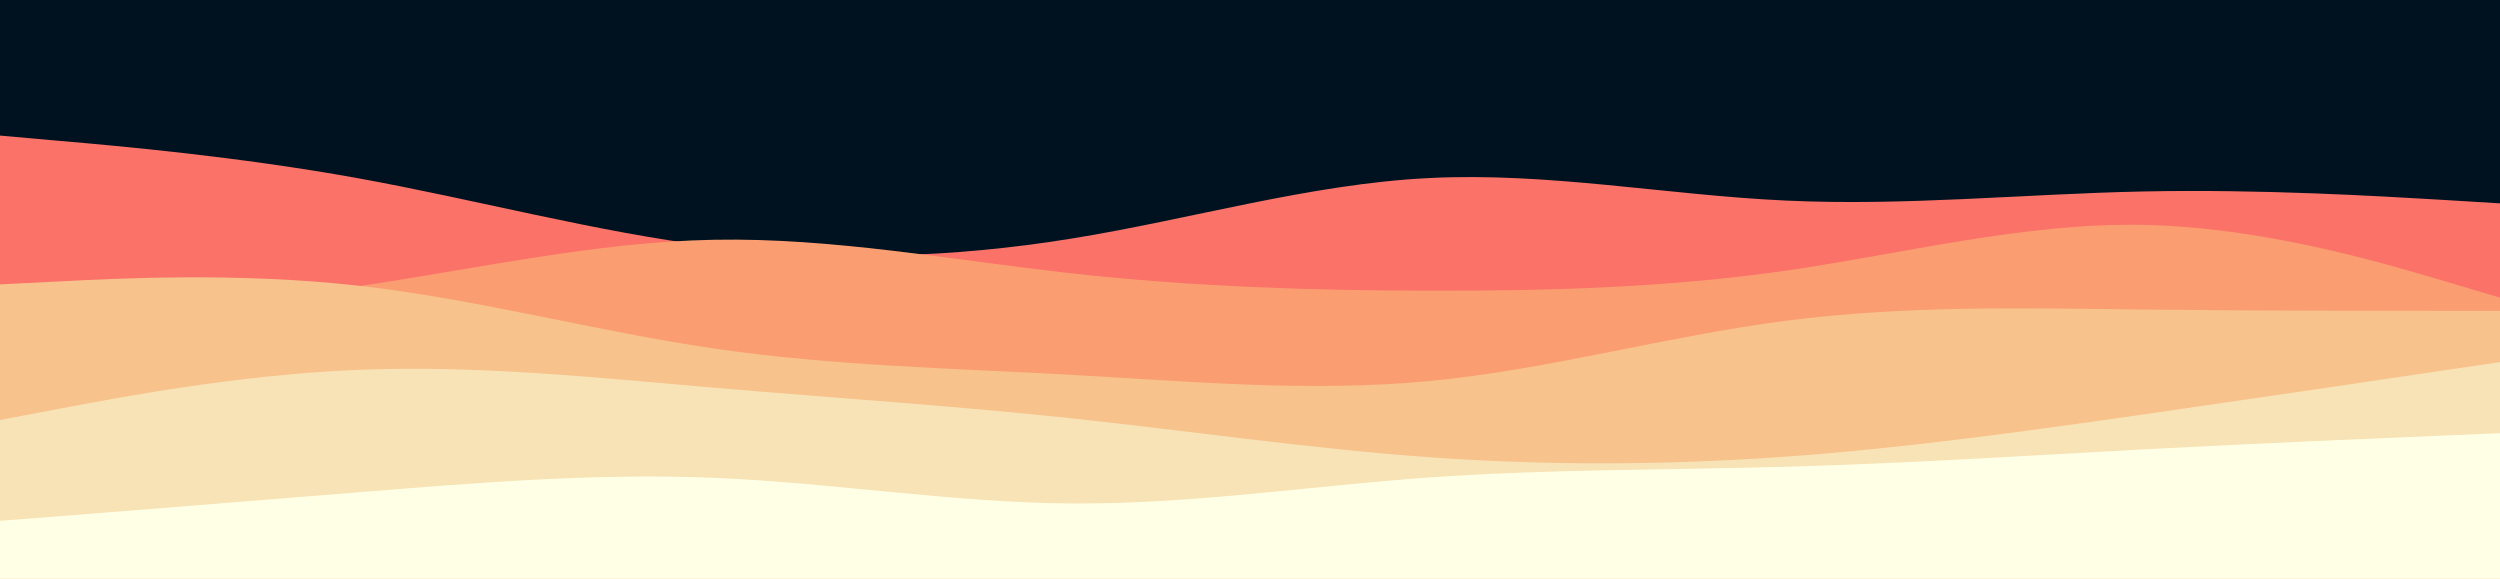 <svg id="visual" viewBox="0 0 1512 350" width="1512" height="350" xmlns="http://www.w3.org/2000/svg" xmlns:xlink="http://www.w3.org/1999/xlink" version="1.1"><rect x="0" y="0" width="1512" height="350" fill="#001220"></rect><path d="M0 82L36 85.2C72 88.3 144 94.7 216 107.7C288 120.7 360 140.3 432 149.2C504 158 576 156 648 144.3C720 132.7 792 111.3 864 107.7C936 104 1008 118 1080 121.3C1152 124.7 1224 117.3 1296 115.8C1368 114.3 1440 118.7 1476 120.8L1512 123L1512 351L1476 351C1440 351 1368 351 1296 351C1224 351 1152 351 1080 351C1008 351 936 351 864 351C792 351 720 351 648 351C576 351 504 351 432 351C360 351 288 351 216 351C144 351 72 351 36 351L0 351Z" fill="#fa7268"></path><path d="M0 193L36 190.7C72 188.3 144 183.7 216 173.2C288 162.7 360 146.3 432 145C504 143.7 576 157.3 648 165.3C720 173.3 792 175.7 864 175.8C936 176 1008 174 1080 163.7C1152 153.3 1224 134.7 1296 136C1368 137.3 1440 158.7 1476 169.3L1512 180L1512 351L1476 351C1440 351 1368 351 1296 351C1224 351 1152 351 1080 351C1008 351 936 351 864 351C792 351 720 351 648 351C576 351 504 351 432 351C360 351 288 351 216 351C144 351 72 351 36 351L0 351Z" fill="#fa9d71"></path><path d="M0 172L36 170.2C72 168.3 144 164.7 216 172.7C288 180.7 360 200.3 432 210.8C504 221.3 576 222.7 648 226.7C720 230.7 792 237.3 864 230.5C936 223.7 1008 203.3 1080 194C1152 184.7 1224 186.3 1296 187.2C1368 188 1440 188 1476 188L1512 188L1512 351L1476 351C1440 351 1368 351 1296 351C1224 351 1152 351 1080 351C1008 351 936 351 864 351C792 351 720 351 648 351C576 351 504 351 432 351C360 351 288 351 216 351C144 351 72 351 36 351L0 351Z" fill="#f7c28c"></path><path d="M0 254L36 247.2C72 240.3 144 226.7 216 223.7C288 220.7 360 228.3 432 234.5C504 240.7 576 245.3 648 253C720 260.7 792 271.3 864 276.5C936 281.7 1008 281.3 1080 276.2C1152 271 1224 261 1296 250.7C1368 240.3 1440 229.7 1476 224.3L1512 219L1512 351L1476 351C1440 351 1368 351 1296 351C1224 351 1152 351 1080 351C1008 351 936 351 864 351C792 351 720 351 648 351C576 351 504 351 432 351C360 351 288 351 216 351C144 351 72 351 36 351L0 351Z" fill="#f7e3b6"></path><path d="M0 315L36 312.2C72 309.3 144 303.7 216 297.8C288 292 360 286 432 289C504 292 576 304 648 304.5C720 305 792 294 864 288.8C936 283.7 1008 284.3 1080 282.3C1152 280.3 1224 275.7 1296 271.8C1368 268 1440 265 1476 263.5L1512 262L1512 351L1476 351C1440 351 1368 351 1296 351C1224 351 1152 351 1080 351C1008 351 936 351 864 351C792 351 720 351 648 351C576 351 504 351 432 351C360 351 288 351 216 351C144 351 72 351 36 351L0 351Z" fill="#ffffe6"></path></svg>